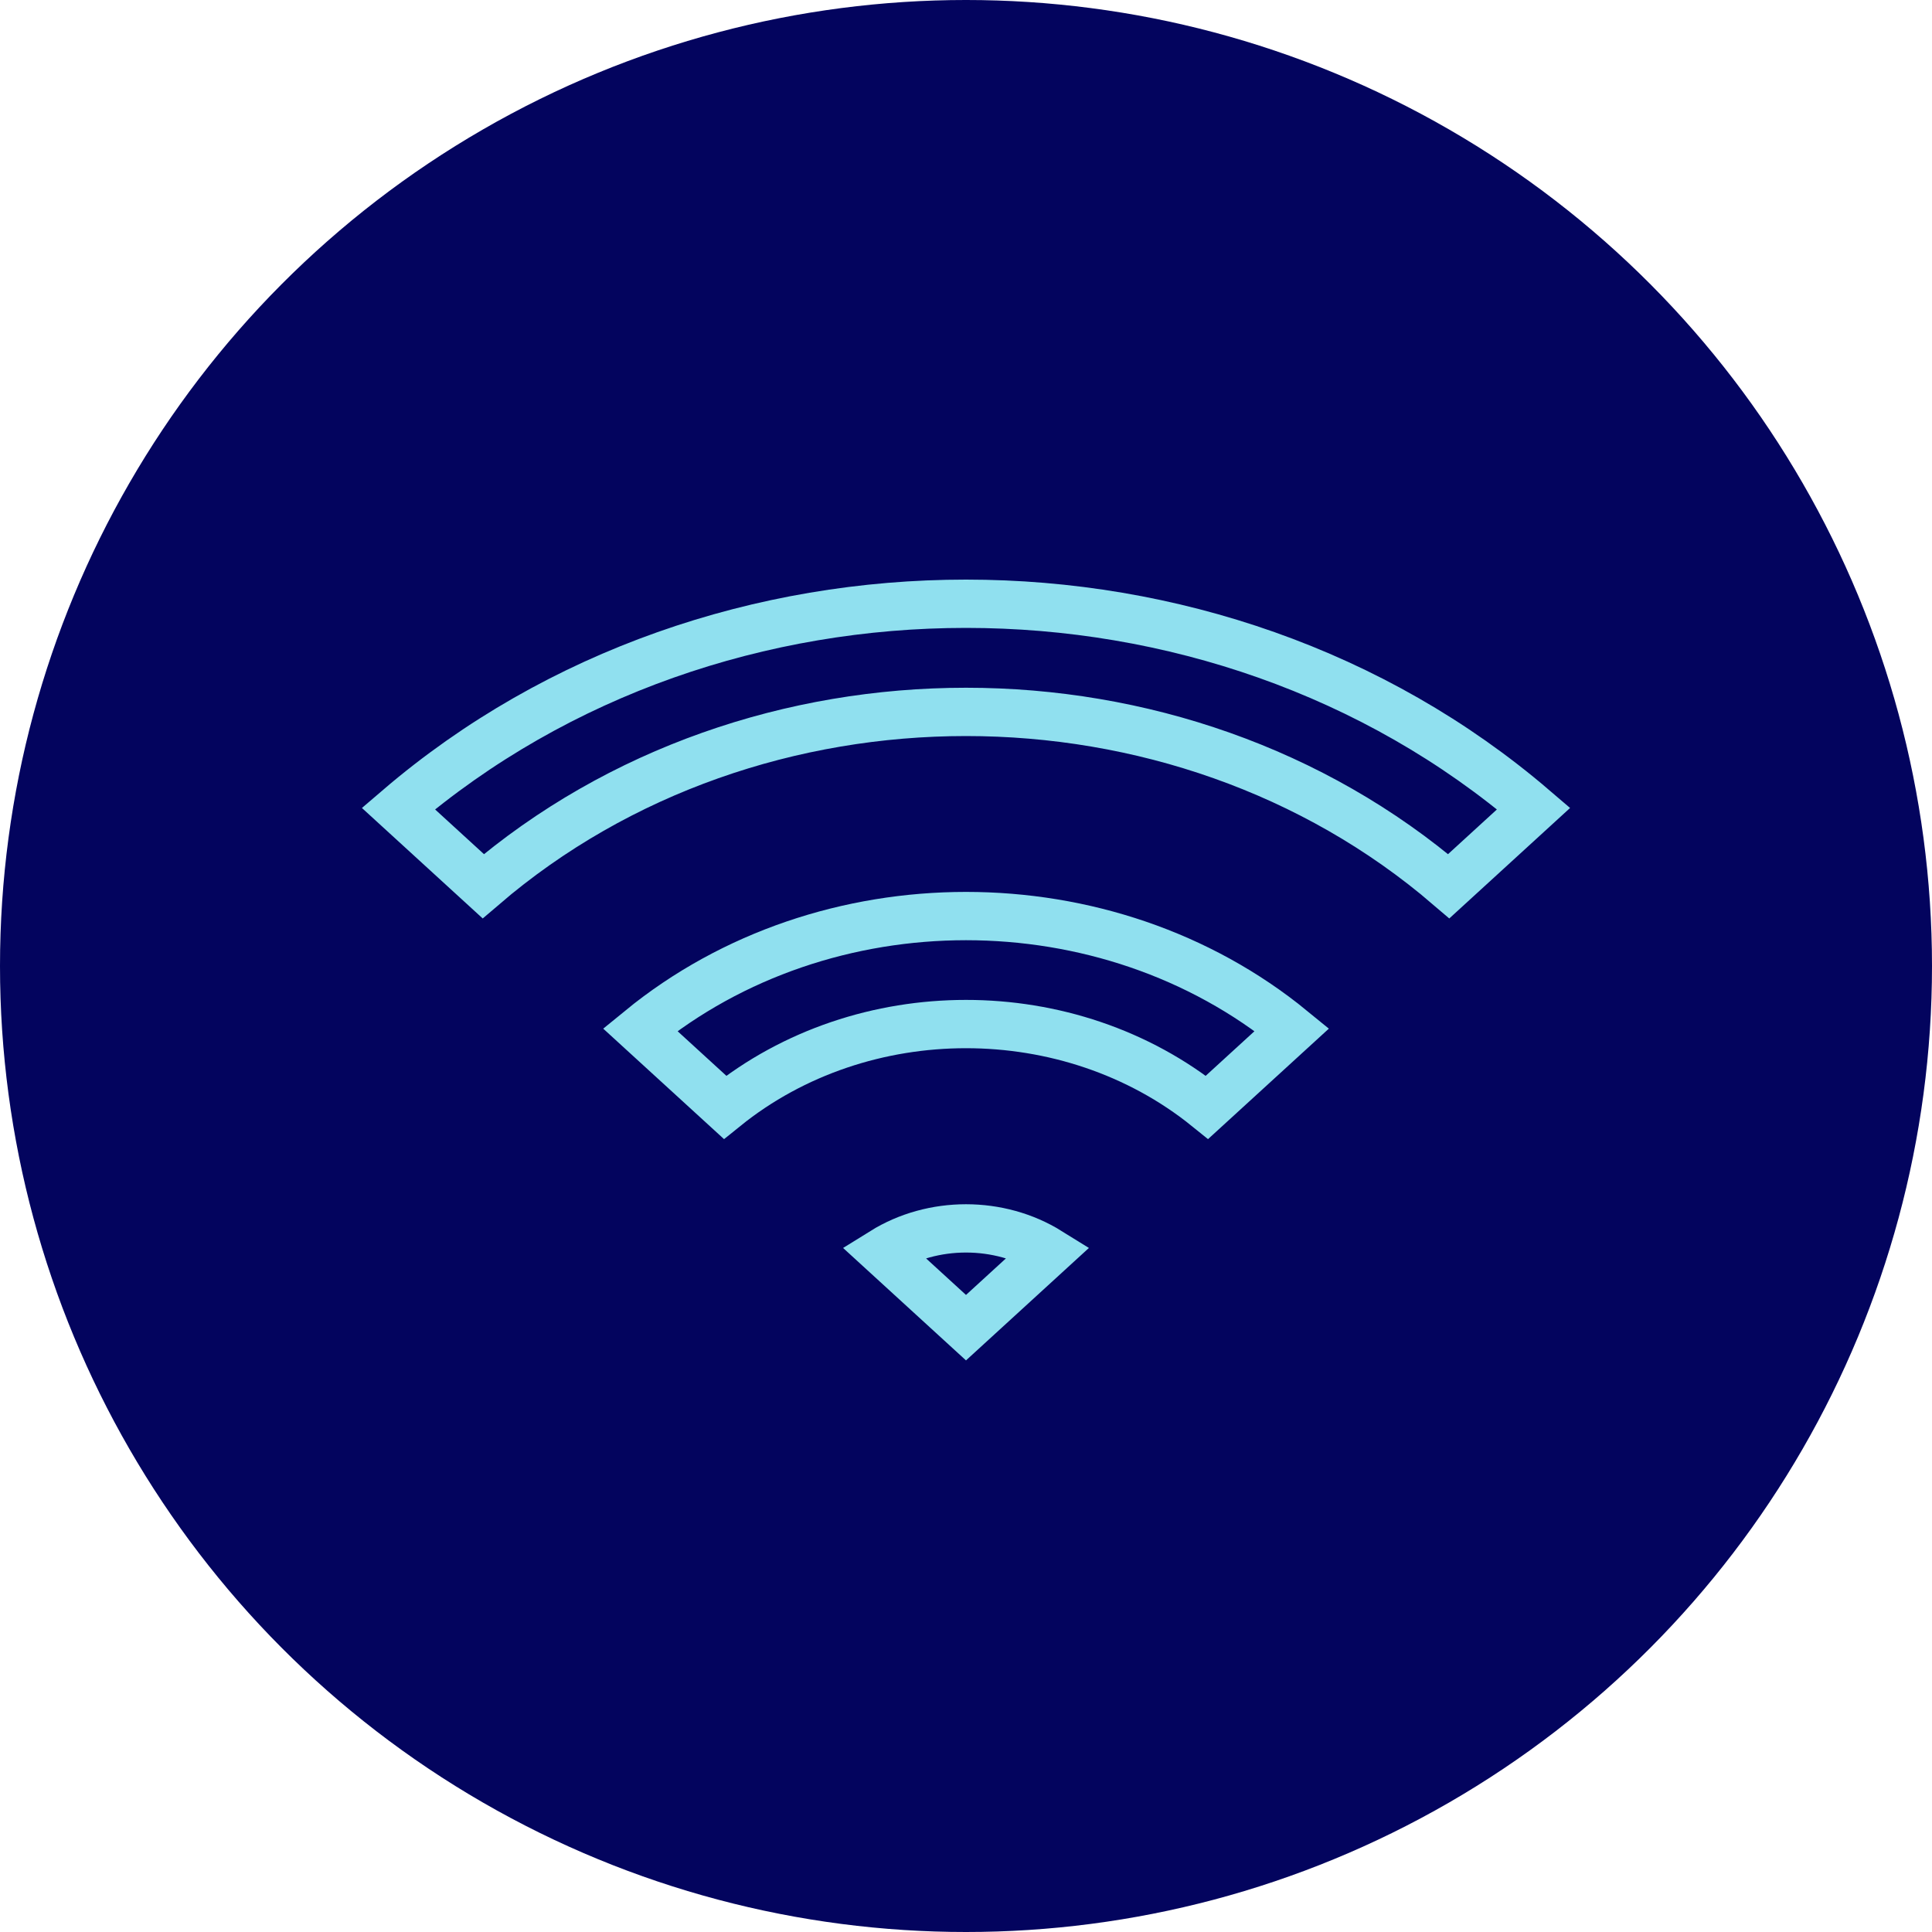 <svg width="80" height="80" viewBox="0 0 80 80" fill="none" xmlns="http://www.w3.org/2000/svg">
<circle cx="40" cy="40" r="40" fill="#03045E"/>
<path d="M43.441 51.828L40 54.976L36.559 51.828C38.624 50.544 41.376 50.544 43.441 51.828ZM49.981 45.851C44.287 41.255 35.713 41.255 30.022 45.851L26.506 42.636C34.171 36.364 45.832 36.364 53.497 42.636L49.981 45.851ZM16.495 33.481C29.696 22.173 50.304 22.173 63.505 33.481L59.99 36.696C48.767 27.072 31.236 27.072 20.01 36.696L16.495 33.481Z" stroke="#90E0EF" stroke-width="2"/>
</svg>
